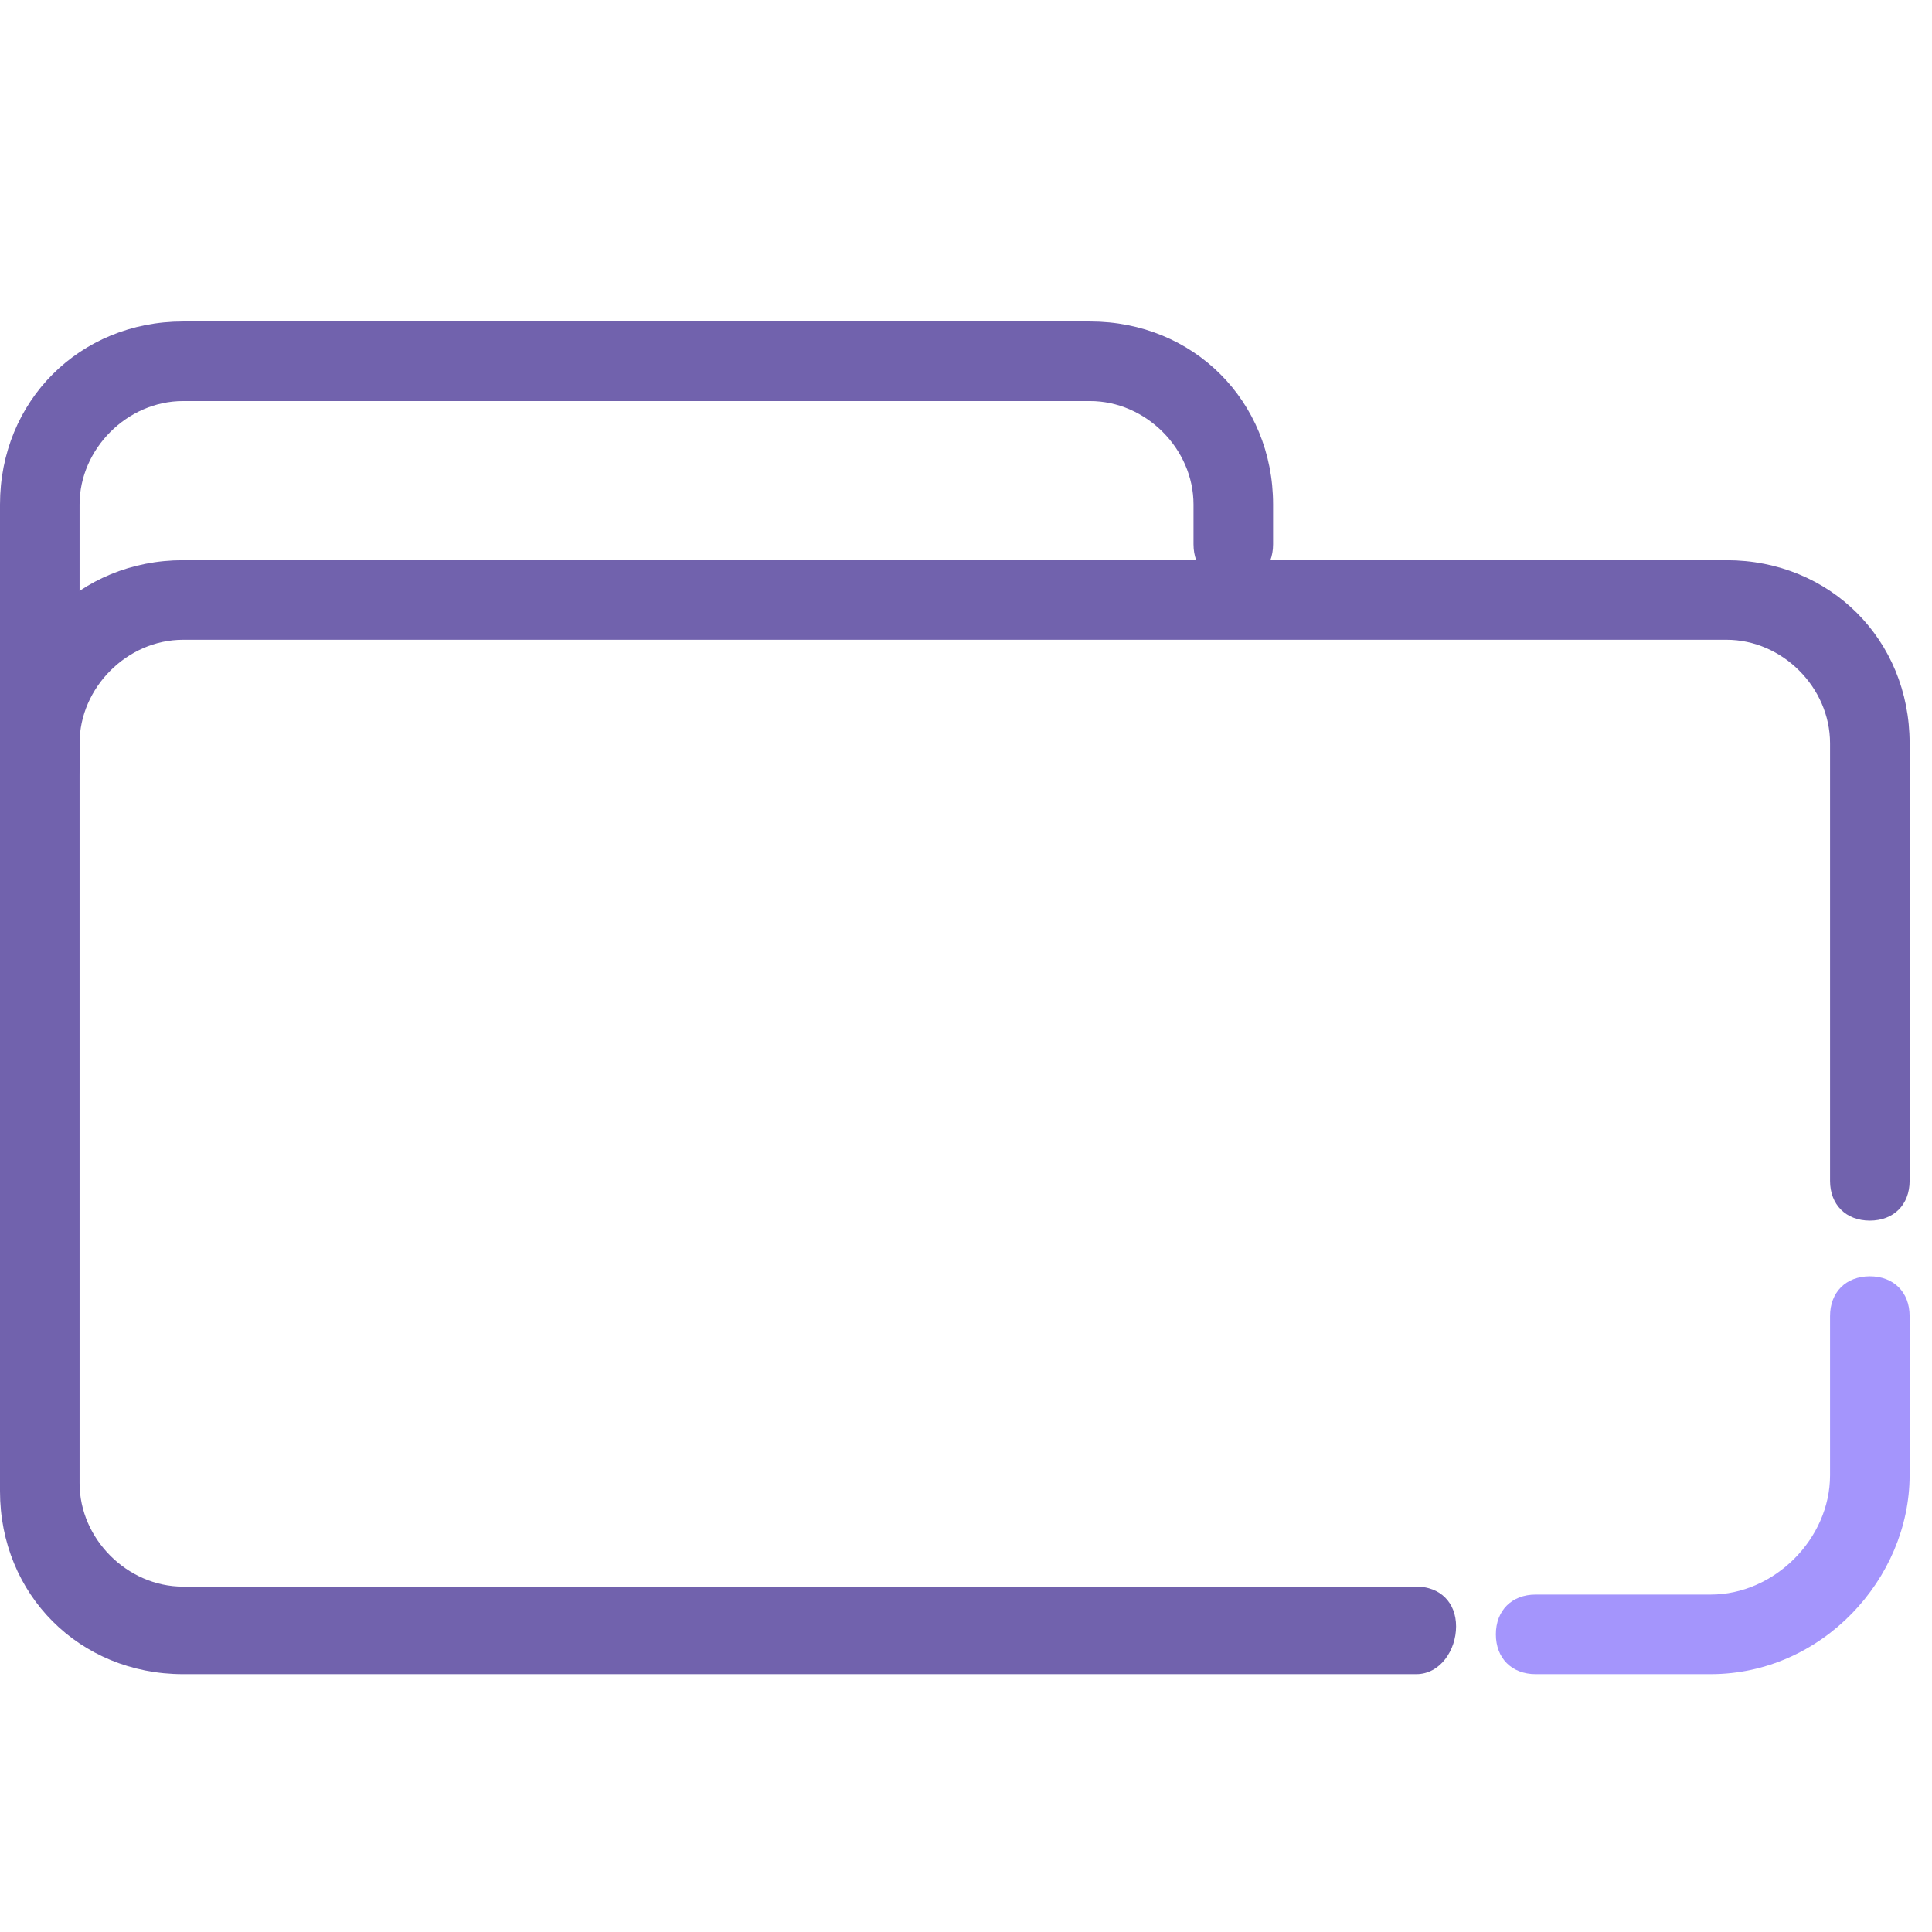 <svg class="icon" viewBox="0 0 1036 1024" version="1.1" xmlns="http://www.w3.org/2000/svg" width="100" height="100"><path d="M759.467 891.733H98.133c-55.467 0-98.133-42.667-98.133-98.133V392.533c0-55.467 42.667-98.133 98.133-98.133h827.733c55.467 0 98.133 42.667 98.133 98.133v234.667c0 12.8-8.533 21.333-21.333 21.333s-21.333-8.533-21.333-21.333V392.533c0-29.867-25.6-55.467-55.467-55.467H98.133c-29.867 0-55.467 25.6-55.467 55.467v396.8c0 29.867 25.6 55.467 55.467 55.467h661.333c12.8 0 21.333 8.533 21.333 21.333s-8.533 25.6-21.333 25.6z" fill="#7162AD" p-id="10340"></path><path d="M917.333 891.733H823.467c-12.8 0-21.333-8.533-21.333-21.333s8.533-21.333 21.333-21.333h93.867c34.133 0 64-29.867 64-64v-85.333c0-12.8 8.533-21.333 21.333-21.333s21.333 8.533 21.333 21.333v85.333c0 55.467-46.933 106.667-106.667 106.667z" fill="#A495FC" p-id="10341"></path><path d="M21.333 426.667c-12.8 0-21.333-8.533-21.333-21.333V264.533c0-55.467 42.667-98.133 98.133-98.133h486.4c55.467 0 98.133 42.667 98.133 98.133v21.333c0 12.8-8.533 21.333-21.333 21.333s-21.333-8.533-21.333-21.333v-21.333c0-29.867-25.6-55.467-55.467-55.467H98.133c-29.867 0-55.467 25.6-55.467 55.467v140.8c0 12.8-8.533 21.333-21.333 21.333z" fill="#7162AD" p-id="10342"></path></svg>